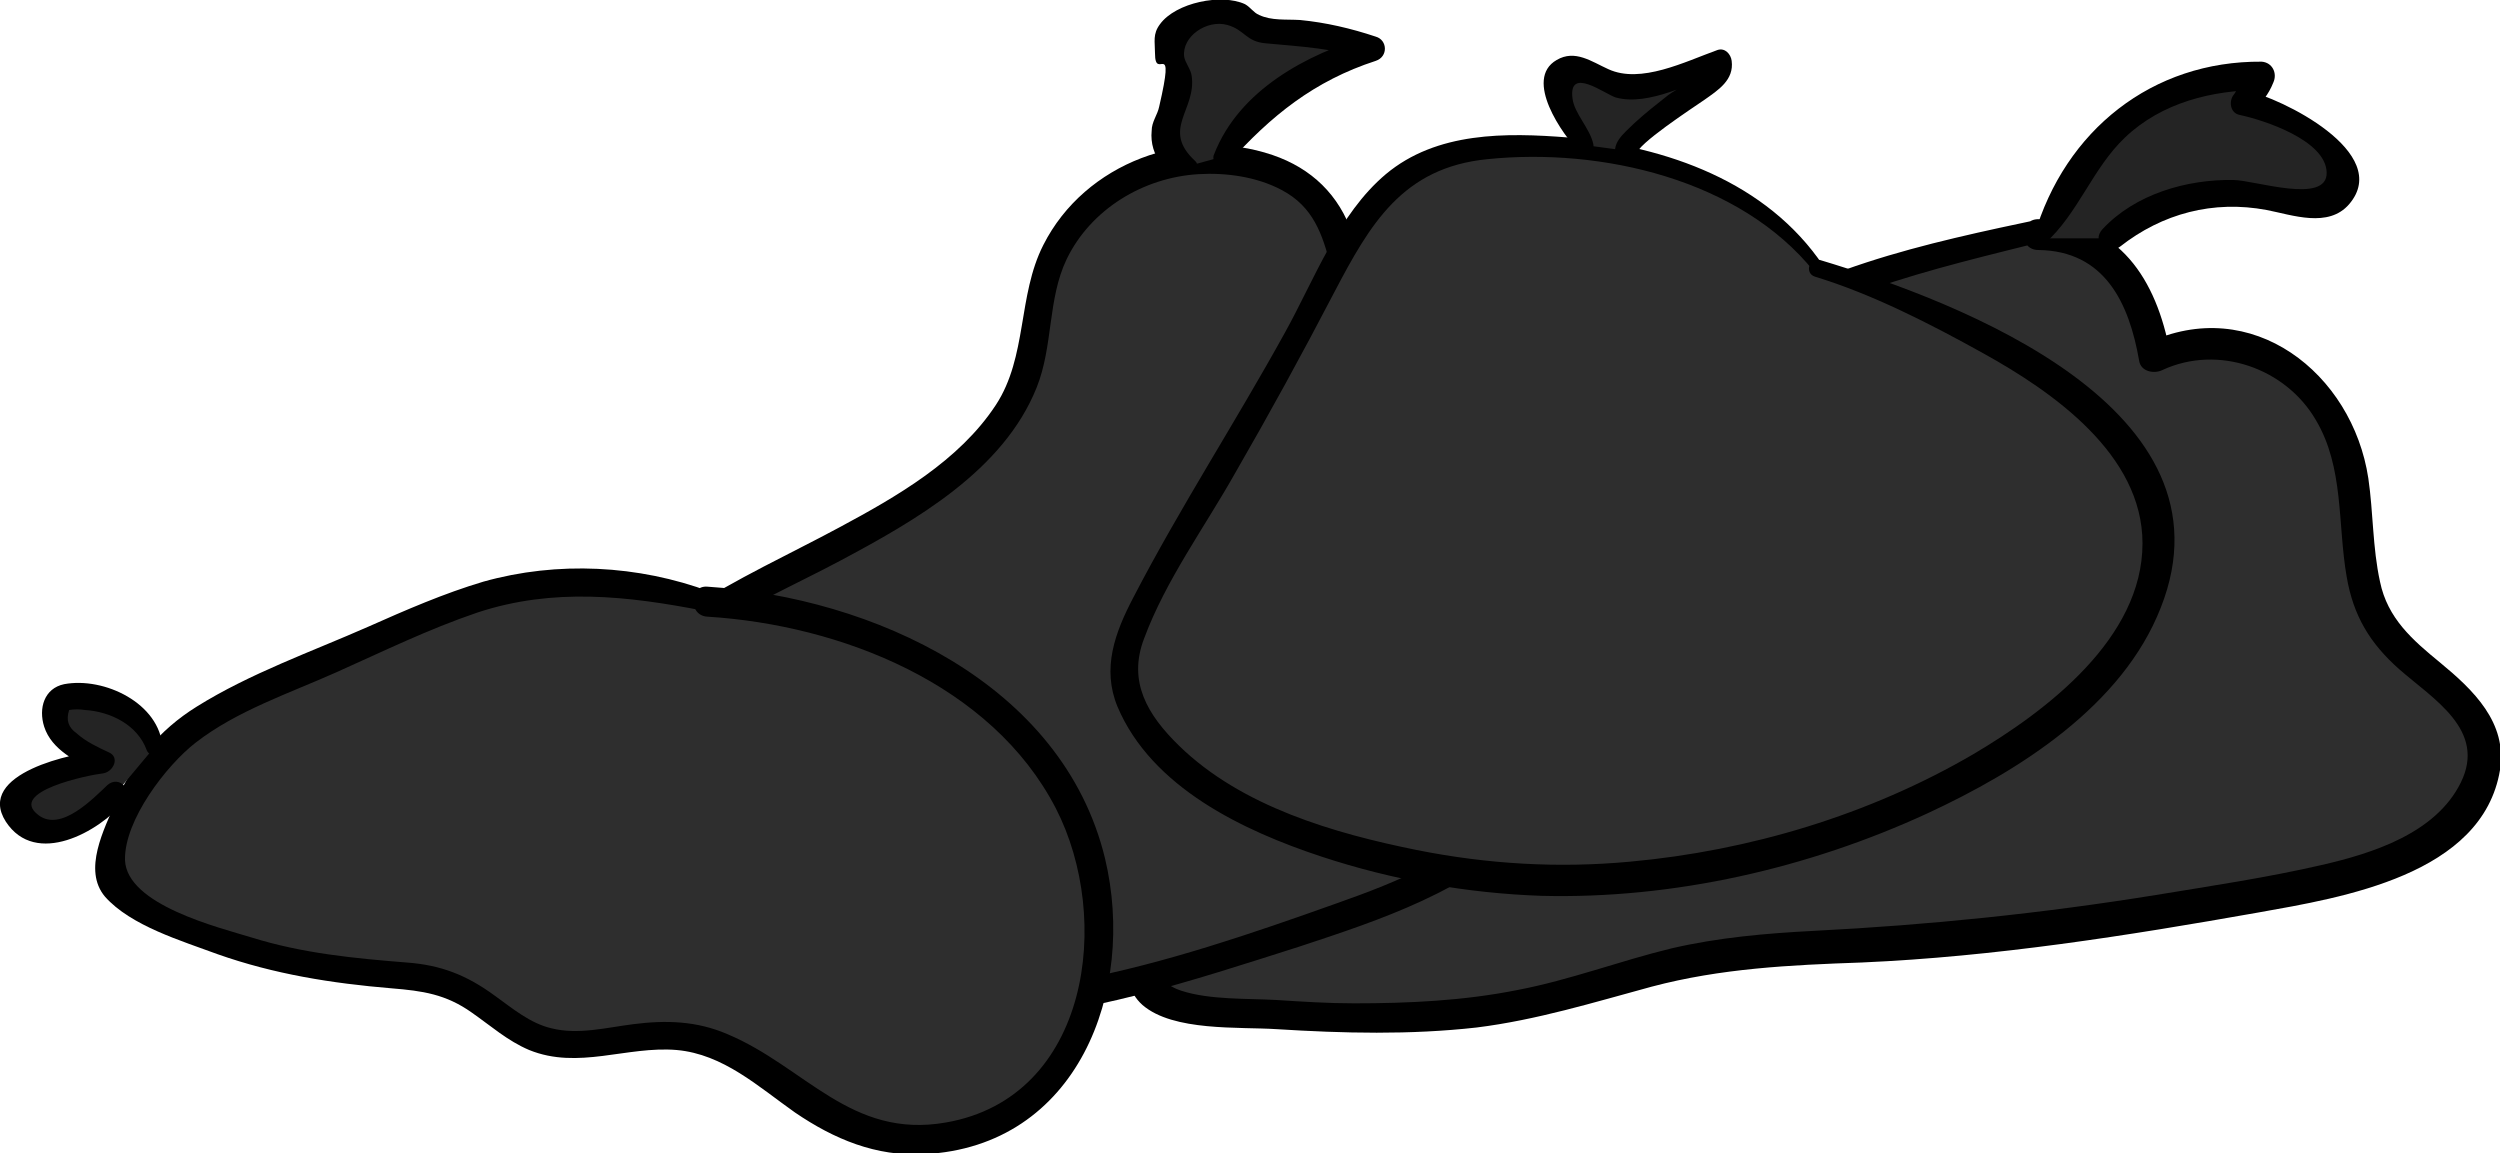 <?xml version="1.0" encoding="utf-8"?>
<!-- Generator: Adobe Illustrator 24.1.3, SVG Export Plug-In . SVG Version: 6.00 Build 0)  -->
<svg version="1.1" id="Ebene_1" xmlns="http://www.w3.org/2000/svg" xmlns:xlink="http://www.w3.org/1999/xlink" x="0px" y="0px"
	 viewBox="0 0 300 138.4" style="enable-background:new 0 0 300 138.4;" xml:space="preserve">
<style type="text/css">
	.st0{fill:#00B7D9;}
	.st1{fill:none;stroke:#000000;stroke-width:2;stroke-miterlimit:10;}
	.st2{stroke:#000000;stroke-width:6;stroke-miterlimit:10;}
	.st3{fill:#232323;}
	.st4{opacity:0.65;}
	.st5{fill:#6D6D6D;}
	.st6{fill:#00B7D9;stroke:#000000;stroke-width:7;stroke-miterlimit:10;}
	.st7{stroke:#000000;stroke-width:2;stroke-miterlimit:10;}
	.st8{fill:none;stroke:#000000;stroke-miterlimit:10;}
	.st9{fill:#C1C1C1;stroke:#000000;stroke-width:10;stroke-miterlimit:10;}
	.st10{fill:none;stroke:#000000;stroke-width:5;stroke-linecap:round;stroke-miterlimit:10;}
	.st11{fill:#686868;stroke:#000000;stroke-width:5;stroke-miterlimit:10;}
	.st12{fill:#565656;stroke:#000000;stroke-width:8;stroke-miterlimit:10;}
	.st13{fill:#919191;stroke:#000000;stroke-width:3;stroke-miterlimit:10;}
	.st14{fill:#494949;}
	.st15{fill:#242424;}
	.st16{fill:#919191;}
	.st17{fill:url(#SVGID_1_);}
	.st18{fill:#FFFFFF;}
	.st19{fill:#2E2E2E;}
	.st20{fill:#313131;}
	.st21{fill:#00B7D9;stroke:#333333;stroke-width:5;stroke-miterlimit:10;}
	.st22{fill:#00B7D9;stroke:#333333;stroke-width:3;stroke-miterlimit:10;}
	.st23{fill:#262626;}
	.st24{fill:#212121;}
	.st25{fill:#00B7D9;stroke:#000000;stroke-width:3;stroke-miterlimit:10;}
	.st26{fill:#3D3D3D;stroke:#000000;stroke-width:6;stroke-miterlimit:10;}
	.st27{fill:#00B7D9;stroke:#000000;stroke-width:2;stroke-miterlimit:10;}
	.st28{fill:#FFFFFF;stroke:#000000;stroke-miterlimit:10;}
	.st29{fill:#464943;stroke:#000000;stroke-miterlimit:10;}
	.st30{stroke:#000000;stroke-width:3;stroke-miterlimit:10;}
	.st31{fill:#BFBFBF;stroke:#000000;stroke-width:2;stroke-miterlimit:10;}
	.st32{fill:#242423;stroke:#000000;stroke-width:2;stroke-miterlimit:10;}
	.st33{fill:#A1C0FF;}
	.st34{fill:#646363;}
	.st35{fill:#00B7D9;stroke:#000000;stroke-width:6;stroke-miterlimit:10;}
	.st36{fill:#757575;}
</style>
<g>
	<g>
		<path class="st19" d="M245.7,27.7c-10,2.3-20.2,4.7-29.2,8.7s-17,10-20.5,17.6c-2.6,5.8-2.5,12-4.5,17.9
			c-2.1,6.1-6.5,11.7-12.6,15.9c-7,4.8-15.9,7.7-23.9,11.5c-8,3.8-15.7,9.1-17.6,16.2c-0.3,1-0.4,2.1,0.1,3.1c1.1,1.8,4,2.3,6.5,2.5
			c13.4,1.3,27.4,2.2,40.4-0.7c6.8-1.5,13.2-4,20.1-5.3c6.8-1.2,13.8-1.2,20.8-1.6c15.2-0.8,30.2-3.3,45.1-5.9
			c6.9-1.2,14.1-2.5,19.8-5.7s9.6-9.1,7.3-14.2c-2.1-4.9-8.9-7.8-11.9-12.4c-1.4-2.2-2-4.6-2.3-7.1c-0.6-4.3-0.5-8.7-1.5-12.9
			s-3.3-8.5-7.6-11.3c-4.3-2.8-11.1-3.6-15.7-1c-0.6-3.3-1.3-6.7-3.4-9.6c-2.2-2.9-6.2-5.3-10.6-5"/>
		<g>
			<path d="M245.3,26.2c-14.2,3-29.1,6.1-40.9,15.1c-4.2,3.2-8,7.3-10.2,12.2c-2.9,6.7-2.5,14.3-5.7,20.9
				c-7,14.3-23.6,17.7-36.5,24.4c-5,2.6-10.1,5.9-13.5,10.5c-2.2,3-4.9,8.2-1.4,11.3c3.7,3.2,11.6,2.6,16.1,2.9c8,0.5,16,0.7,24-0.2
				c7.2-0.9,14-3,21-4.9c8.3-2.2,16.6-2.6,25.2-2.9c16-0.7,31.8-3.2,47.6-6c10.1-1.8,26.9-4.5,29-17.1c0.9-5.7-3.2-9.6-7.2-12.9
				c-3.3-2.7-6.3-5.3-7.2-9.7c-0.9-4.1-0.8-8.3-1.4-12.4c-1.9-12.6-14-22.2-26.6-16.2c0.9,0.4,1.9,0.8,2.8,1.1
				c-1.6-8.7-6.1-15.9-15.8-16c-2.4,0-2.4,3.7,0,3.7c8,0.1,10.9,6.4,12.1,13.3c0.2,1.3,1.8,1.6,2.8,1.1c6.7-3.1,14.8-0.2,18.4,6
				c3.4,5.7,2.6,12.5,3.7,18.8c0.8,4.7,2.8,8,6.3,11.1c4.1,3.6,10.5,7.3,7.4,13.6c-3,6.1-10.6,8.5-16.7,9.9
				c-6.5,1.5-13.2,2.5-19.9,3.6c-13.6,2.2-27.2,3.6-41,4.3c-5.8,0.3-11.5,0.8-17.1,2.1c-6.2,1.5-12.2,3.8-18.5,5
				c-6.5,1.3-13.1,1.6-19.6,1.6c-3.1,0-6.2-0.2-9.3-0.4c-3.5-0.2-8,0-11.4-1.1c-7.7-2.5,2.7-11.6,5.8-13.8c4.9-3.4,10.4-5.7,15.8-8
				c9.9-4.2,19.8-8.7,26.1-17.8c3.6-5.2,4.6-10.9,5.8-17c1.4-7.1,4.4-12.8,10-17.4c11.3-9.3,26.7-12.6,40.6-16.1
				C247.9,28.7,247.1,25.8,245.3,26.2L245.3,26.2z"/>
		</g>
	</g>
	<g>
		<path class="st15" d="M244.9,28.6c1.6-2.5,3.1-5,4.7-7.5c1.1-1.8,2.3-3.6,3.8-5.3c4.1-4.3,11.1-6.9,18.1-6.6
			c-0.3,1.2-1.1,2.3-2.2,3.2c5.6,0.9,10.4,4.4,11.9,8.7c0.2,0.5,0.3,1.1,0.2,1.7c-0.4,1.3-2.2,1.9-3.9,1.9s-3.2-0.6-4.9-0.9
			c-6.8-1.5-14.8,0.5-19.1,4.8"/>
		<g>
			<path d="M245.4,29.2c4-3.6,5.7-9,9.6-12.7c4.4-4.2,10.5-5.7,16.4-5.7c-0.5-0.7-1-1.4-1.6-2.1c-0.6,0.9-1.1,1.7-1.7,2.6
				c-0.7,0.8-0.5,2.3,0.7,2.5c2.8,0.6,10.3,3,10.4,6.9c0.1,3.9-8.7,0.9-11.2,0.9c-5.6-0.1-11.8,1.7-15.7,5.9
				c-1.4,1.5,0.6,3.3,2.1,2.1c5.1-4,11.2-5.6,17.6-4.4c3.1,0.6,7.4,2.2,9.9-0.7c5.3-6.2-8.3-12.8-12.3-13.6c0.2,0.8,0.4,1.7,0.7,2.5
				c1.1-1.1,1.9-2,2.5-3.5c0.5-1.1-0.1-2.4-1.4-2.5c-13.1-0.1-23.6,8.2-27.3,20.9C243.9,29.2,244.9,29.7,245.4,29.2L245.4,29.2z"/>
		</g>
	</g>
	<g>
		<path class="st19" d="M189.8,70.9c-1.3-9.2-5.4-15.2-9.1-18.9c-7-7.2-14.4-8.1-18-16.1c-1.7-3.8-1.6-8.1-4.3-11.5
			c-3.9-5-13.3-6.6-20.2-4.2c-7,2.4-11.6,7.9-13,13.6c-0.9,3.4-0.8,7-1.8,10.4c-2.1,6.9-8.4,12.6-15.6,17s-15.2,8-22.4,12.4
			c-7.2,4.4-13.6,10-15.9,16.8c-2.3,6.8,0.7,15,8.6,18.6c3.5,1.5,7.6,2.1,11,3.7c2.6,1.2,4.6,2.8,7.1,4.2c5.8,3.2,13.3,4.2,20.4,3.9
			c8.6-0.4,15.3-1.7,20.9-3.4c26.5-7.9,39.7-11.9,47.3-22.5C187.3,91.5,192,83.6,189.8,70.9z"/>
		<g>
			<path d="M190.9,70.9c-1-11.4-7.4-20-16.7-26.2c-2.8-1.9-5.7-3.6-7.8-6.2c-2.5-3.1-2.9-6.8-4.1-10.4c-1.6-4.7-4.9-7.9-9.6-9.5
				c-10.3-3.5-22.5,0.9-27.5,10.8c-3.1,6.1-1.9,13.4-5.7,19.2c-4.4,6.7-11.9,11-18.8,14.7C89.2,69.5,74,75.5,68.5,88.2
				c-3.9,8.9,0.4,18.7,9.1,22.5c3.5,1.5,7.3,2.1,10.8,3.7c3.4,1.5,6.2,3.9,9.7,5.3c5.8,2.4,12.3,3,18.5,2.8
				c13.6-0.5,26.4-4.8,39.3-8.9c9.7-3.2,20.4-6.7,27.7-14.3c7.5-7.9,9.6-18.3,8-28.9c-0.4-2.3-3.8-1.3-3.5,1
				c1.4,9.2-0.5,18.5-7,25.4c-5.5,5.8-13.3,9-20.7,11.6c-10.1,3.6-20.6,7.2-31.1,9.2c-5.7,1.1-11.7,1.7-17.6,1.4
				c-7.1-0.3-12.7-2.6-18.7-6.2c-4.8-2.9-10.4-3.3-15.2-5.9c-5.3-2.9-8.3-8.8-6.9-14.8c3-12.9,19.6-19.3,29.9-24.8
				c9-4.8,19.6-10.8,23.6-20.8c2-5,1.3-10.6,3.6-15.4c2.9-6,9.2-9.8,15.8-10.2c3.3-0.2,7,0.3,10,1.9c3.8,2,4.9,5.3,5.9,9.2
				c1.3,4.8,3.3,8.7,7.2,11.8c4.7,3.8,10,6.3,14,10.9c4.2,4.8,6.3,10.5,7.8,16.5C189,72.4,191,72.2,190.9,70.9z"/>
		</g>
	</g>
	<g>
		<path class="st15" d="M146.7,18.8c3.4-5.9,10.1-10.7,18-13c-4-1.5-8.4-2.2-12.8-2.1c-0.5,0-1,0-1.5-0.1c-1-0.4-1.1-1.7-2.1-2
			c-0.3-0.1-0.7-0.1-1,0c-3.1,0.2-7,1-7.4,3.4c-0.2,1.5,1.2,2.8,1.5,4.2c0.5,2-1.1,3.9-1.7,5.9s0.4,4.7,3,4.8"/>
		<g>
			<path d="M147.4,19.6c5.1-5.7,10.3-9.9,17.7-12.3c1.5-0.5,1.4-2.5,0-2.9c-3-1-6-1.7-9.1-2c-1.7-0.1-3.4,0.1-4.9-0.6
				c-0.7-0.3-1-0.9-1.7-1.3c-2.8-1.3-8.3-0.2-10.2,2.4c-0.9,1.2-0.6,2.1-0.6,3.5c0,3.5,2.5-2.2,0.5,6.4c-0.2,1-0.9,1.8-0.9,2.9
				c-0.3,2.9,1.8,6,4.9,4.9c0.5-0.2,0.8-0.9,0.3-1.3c-4.1-3.8,0.2-6.1-0.4-10.2c-0.1-0.8-0.8-1.6-0.9-2.3c-0.3-2.4,2.7-4.5,5.2-3.8
				c2.1,0.6,2.2,2,4.6,2.2c4.3,0.4,8.3,0.6,12.4,2c0-1,0-2,0-2.9c-7.5,2.2-15.6,6.5-18.6,14.2C145.2,19.5,146.7,20.3,147.4,19.6
				L147.4,19.6z"/>
		</g>
	</g>
	<g>
		<path class="st19" d="M218.3,32.2c-3-4.3-6.4-6.7-8.6-7.9c-0.2-0.1,0,0-7-3.3c-1.6-0.8-3.2-1.5-5-2c-1.6-0.4-3.4-0.6-5.1-0.8
			c-6.3-0.7-13-1.3-19,0.4c-7.6,2.1-10.8,8.6-12.8,12.3c-22.4,42.7-29.2,45.7-24.4,54.4c9.3,17,42.5,19.9,44.3,20
			c37.1,2.9,81.5-19.8,78.3-42.5C256.4,44.1,222,33.4,218.3,32.2z"/>
		<g>
			<path d="M218.8,31.9C212,21.8,200,17.6,188.2,16.5c-7.5-0.6-15.8-0.7-21.9,4.4c-5.7,4.8-8.6,12.7-12.1,19
				c-5.9,10.7-12.6,21-18.2,31.8c-2.2,4.2-3.8,8.5-1.9,13.1c4.1,9.7,15.1,14.9,24.5,18c8.5,2.8,17.5,4.4,26.4,4.7
				c15.8,0.4,32-3.3,46.3-9.9c11-5.1,23.4-12.9,28-24.7c9.4-23.8-23.9-36.6-40.9-41.7c-1.3-0.4-1.9,1.6-0.6,2
				c6.9,2.1,13.9,5.7,20.2,9.2c8.3,4.6,19.1,12.1,19.1,22.8c0,11.4-11.5,20.1-20.3,25.3c-12.5,7.3-26.9,11.6-41.2,12.9
				c-8.6,0.8-17.1,0.3-25.6-1.4c-9.9-2-21-5.2-28.5-12.5c-3.8-3.7-6.2-7.7-4.2-12.9c2.6-7,7.3-13.4,10.9-19.8
				c4.1-7.1,8.1-14.4,11.9-21.7c4.3-8.2,8.2-15,18.4-16c13.6-1.4,30.3,2.4,39.2,13.5C218.3,33.2,219.2,32.5,218.8,31.9z"/>
		</g>
	</g>
	<g>
		<path class="st15" d="M195.3,18.1c0.3-0.2,0.1,0.5-0.2,0.3c-0.3-0.2-0.1-0.6,0.2-0.8c2.6-2.7,5.6-5.2,9-7.3
			c1.3-0.8,2.7-1.9,2.2-3.1c-2.8,0.9-5.6,1.9-8.4,2.8c-0.9,0.3-1.8,0.6-2.8,0.5c-1.5-0.1-2.7-1-3.9-1.7c-1.2-0.7-3-1.2-4.2-0.5
			c-1.3,0.8-0.7,2.4-0.1,3.5c1,1.9,2,3.7,3,5.6"/>
		<g>
			<path d="M194.7,19.1c0.1,0,0.1,0.1,0.2,0.1c-0.1-0.5-0.3-1.1-0.4-1.6c0.2-0.1,0.4-0.3,0.6-0.4c0.4,0.4,0.8,0.8,1.3,1.3
				c-0.1-1.1,6.8-5.6,8.1-6.5c1.7-1.2,3.6-2.4,3.3-4.7c-0.1-0.8-0.8-1.6-1.7-1.3c-3.9,1.4-9.2,4.1-13.1,2.3c-2-0.9-4-2.4-6.2-1.1
				c-4,2.3,0.7,9,2.8,11.1c0.7,0.7,1.8,0,1.6-1c-0.4-1.9-2.3-3.7-2.5-5.5c-0.5-3.9,3.9-0.5,5.2-0.1c4,1.1,9.2-1.9,13-3.1
				c-0.6-0.4-1.1-0.9-1.7-1.3c0,1.4-4.1,3.4-5,4.1c-1.4,1.1-2.8,2.2-4.1,3.4c-1.2,1.2-3,2.5-2,4.3c0.3,0.5,0.9,0.7,1.4,0.6
				c0.1,0,0.2-0.1,0.3-0.1c0.4-0.1,0.8-0.4,0.8-0.8c0-0.1,0-0.2,0-0.2c0.2-0.8-0.3-1.4-1.1-1.5c-0.1,0-0.1,0-0.2,0
				C194.2,16.9,193.8,18.6,194.7,19.1L194.7,19.1z"/>
		</g>
	</g>
	<g>
		<path class="st19" d="M84.9,72.1c-11.1-3.2-19-2.4-23.2-1.5c-3.2,0.6-7.3,1.9-14.9,5.3c-4.8,2.2-9.6,4.3-14.5,6.5
			c-4,1.8-8,3.6-11,6.2c-4.5,3.8-6.3,9-7.9,14c-0.3,1-0.6,2-0.2,2.9c0.4,1.1,1.6,1.9,2.8,2.5c8.9,5.2,19.8,8.3,31,8.9
			c1.9,0.1,3.8,0.1,5.6,0.6c5.2,1.4,8,6.1,13.2,7.4c5,1.2,10.3-1.1,15.4-0.7c9,0.7,13.9,8.7,22.2,11.5c6.2,2,13.7,0.8,18.8-2.6
			c5.9-3.8,7.6-9.1,8.6-13.6c0.8-3.3,4.6-19.7-10.4-33.5C107.2,73.7,88.6,72.3,84.9,72.1z"/>
		<g>
			<path d="M85.2,71c-8.6-3.2-18.3-3.7-27.2-1.2c-4.7,1.4-9.3,3.4-13.8,5.4c-6.8,3-14.2,5.6-20.6,9.6c-4.5,2.8-7.6,6.6-9.7,11.4
				c-1.4,3.3-4,8.2-1.3,11.4c3.1,3.5,9.2,5.3,13.5,6.9c6.8,2.4,13.7,3.5,20.9,4.1c3.7,0.3,6.5,0.7,9.6,2.9c2.3,1.6,4.3,3.4,6.9,4.5
				c5.9,2.4,11.7-0.5,17.7,0c5.6,0.5,9.8,4.4,14.2,7.5c4.7,3.2,9.7,5.3,15.5,5c18.4-0.9,25.5-19.6,21.7-35.5
				c-5.1-21-27.9-31.3-47.7-32.6c-2.3-0.2-2.3,3.5,0,3.6c16,1,34.1,8.1,41.8,23c6.8,13.2,4.1,34.7-13.2,37.7
				c-11.4,2-16.9-6.7-26.2-10.6c-3.7-1.6-7.4-1.7-11.3-1.2c-3.2,0.4-6.6,1.3-9.8,0.5c-2.6-0.6-4.7-2.4-6.8-3.9
				c-3.4-2.5-6.5-3.7-10.6-4c-6.3-0.5-12.5-1.1-18.6-3c-3.9-1.2-15-3.9-15.2-9.3c-0.1-4.8,5-11.4,8.5-14.1
				c4.9-3.8,11.2-5.9,16.8-8.4c5.6-2.5,11.1-5.2,17-7.2c9.1-3,18-2,27.2-0.2C86,73.4,86.6,71.5,85.2,71z"/>
		</g>
	</g>
	<g>
		<path class="st15" d="M18.5,89.7c-0.5-4-6.3-7-11.3-5.9C6,85.1,6.3,87,7.5,88.3c1.2,1.3,3,2.3,4.8,3.1c-2.9,0.2-5.7,1-8.1,2.3
			c-1.2,0.6-2.3,1.5-2.5,2.6c-0.5,2.2,3.2,3.8,5.9,3.2s4.6-2.5,6.3-4.3"/>
		<g>
			<path d="M19.5,89.7c-0.3-5.3-7-8.5-11.8-7.6c-2.4,0.5-3.1,2.9-2.4,5.1c0.9,2.8,3.9,4.2,6.3,5.4c0.2-0.8,0.5-1.7,0.7-2.5
				C8.9,90.3-3,92.8,0.7,98.6c3.6,5.5,11.2,1.2,14.2-2.4c1.1-1.4-0.6-3.2-2-2c-1.7,1.6-5.6,5.7-8.3,3.6c-3.7-2.8,6-4.8,7.8-5
				c1.2-0.2,2-1.9,0.7-2.5c-1.3-0.6-2.8-1.3-3.9-2.3c-1-0.7-1.3-1.6-0.9-2.8c0.6-0.1,1.3-0.1,1.9,0c3.1,0.2,6.3,1.8,7.4,4.8
				C17.9,90.9,19.6,90.9,19.5,89.7L19.5,89.7z"/>
		</g>
	</g>
</g>
</svg>
